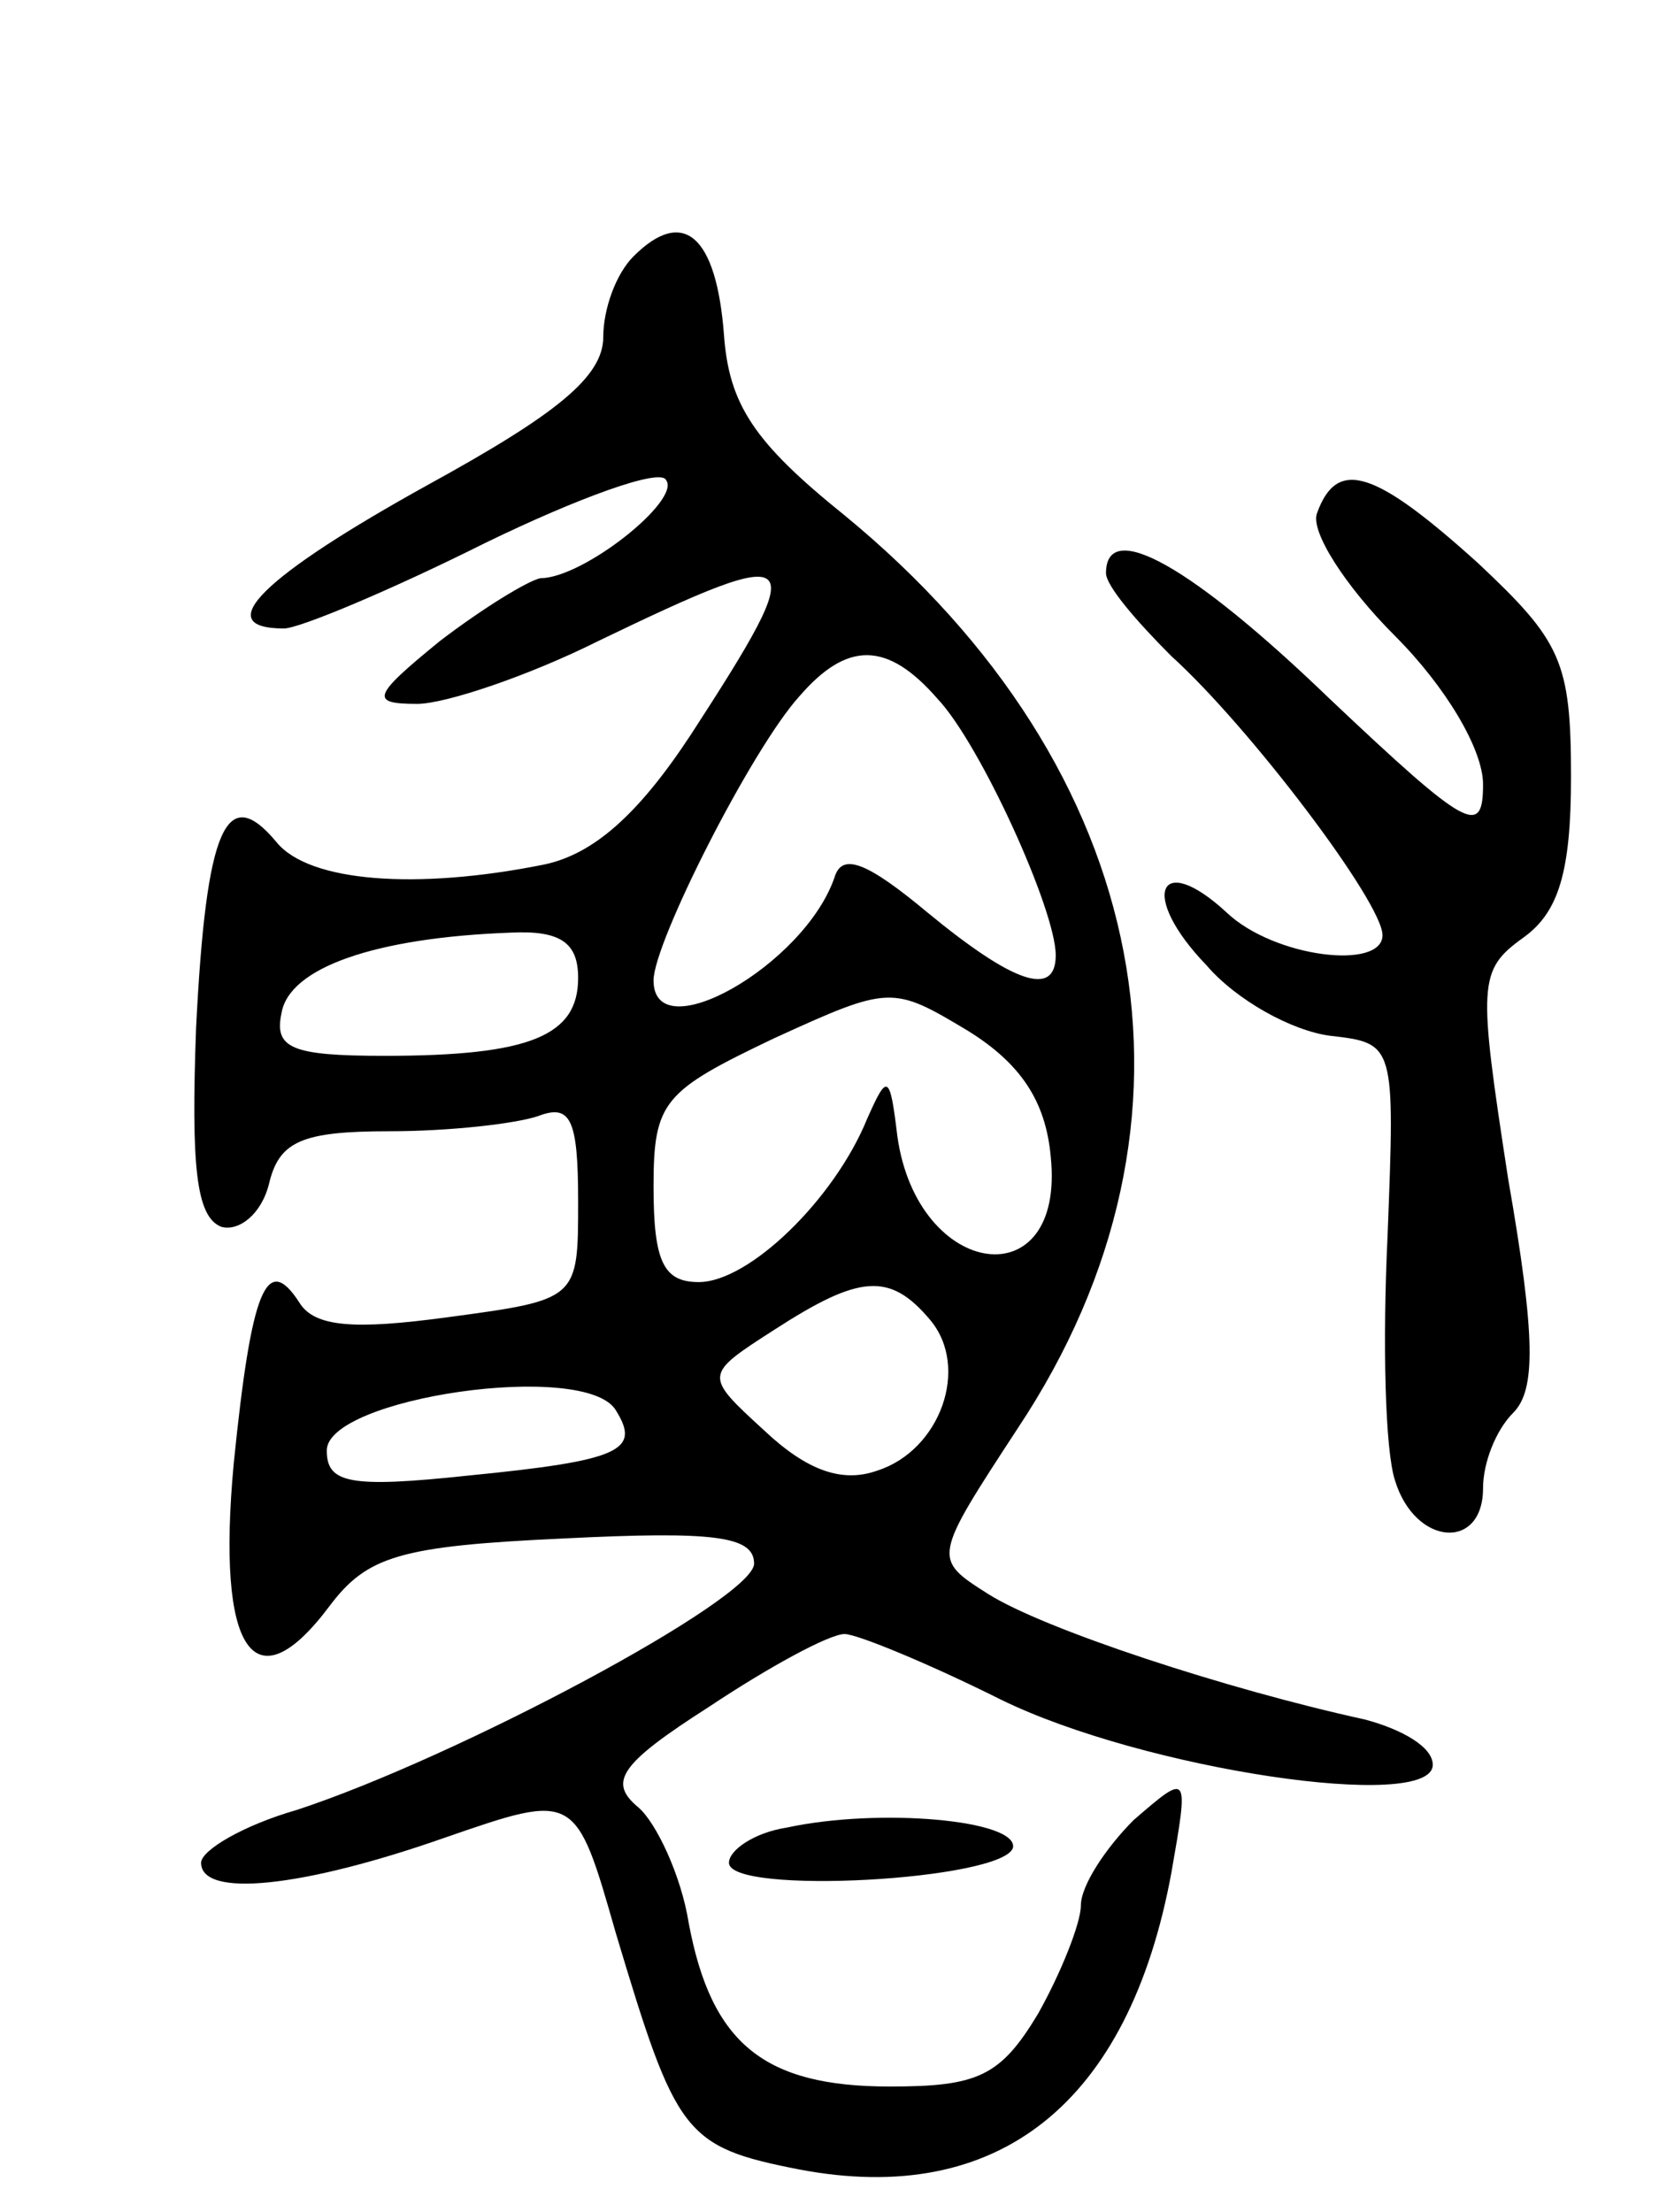 <svg version="1.0" xmlns="http://www.w3.org/2000/svg"
 width="66pt" height="88pt" viewBox="0 0 66 88"
 preserveAspectRatio="xMidYMid meet">
<g transform="translate(0,88) scale(0.1,-0.1)"
fill="#000000" stroke="none">
<path d="M252 778 c-7 -7 -12 -21 -12 -32 0 -16 -19 -31 -70 -59 -65 -36 -87
-57 -57 -57 6 0 42 15 80 34 37 18 70 30 72 25 6 -8 -33 -39 -50 -39 -5 -1
-23 -12 -40 -25 -27 -22 -28 -25 -9 -25 11 0 44 11 72 25 83 40 85 37 37 -37
-21 -32 -39 -48 -59 -52 -50 -10 -93 -7 -106 9 -20 24 -28 6 -32 -74 -2 -55 0
-75 10 -79 7 -2 16 5 19 17 4 17 13 21 48 21 24 0 50 3 59 6 13 5 16 -1 16
-34 0 -39 0 -39 -52 -46 -37 -5 -53 -4 -59 6 -13 20 -19 5 -26 -64 -7 -75 8
-97 38 -57 15 20 28 24 93 27 60 3 76 1 76 -10 0 -14 -118 -77 -182 -98 -21
-6 -38 -16 -38 -21 0 -14 40 -10 97 10 52 18 52 18 68 -38 24 -80 27 -85 73
-94 79 -15 131 26 148 118 7 40 7 40 -15 21 -11 -11 -21 -26 -21 -34 0 -7 -8
-27 -17 -43 -15 -25 -24 -29 -59 -29 -50 0 -71 17 -80 65 -3 19 -13 40 -20 46
-12 10 -8 17 28 40 24 16 48 29 54 29 5 0 34 -12 62 -26 57 -28 172 -45 172
-26 0 7 -12 14 -27 18 -55 12 -128 36 -150 50 -22 14 -22 14 12 66 81 122 54
262 -69 363 -36 29 -46 44 -48 72 -3 39 -16 51 -36 31z m121 -176 c17 -18 47
-84 47 -102 0 -17 -17 -11 -51 17 -24 20 -34 24 -37 14 -12 -35 -72 -69 -72
-41 0 15 39 92 58 113 19 22 35 22 55 -1z m-143 -111 c0 -23 -19 -31 -77 -31
-37 0 -44 3 -41 17 3 18 37 30 91 32 20 1 27 -4 27 -18z m188 -71 c6 -57 -53
-49 -61 8 -3 25 -4 25 -12 7 -13 -32 -47 -65 -67 -65 -14 0 -18 8 -18 38 0 34
4 38 48 59 46 21 47 21 77 3 21 -13 31 -28 33 -50z m-48 -65 c16 -19 4 -52
-21 -60 -14 -5 -28 0 -45 16 -24 22 -24 22 4 40 34 22 46 23 62 4z m-125 -36
c10 -16 2 -20 -59 -26 -47 -5 -56 -3 -56 10 0 21 103 36 115 16z"/>
<path d="M524 676 c-3 -7 11 -29 31 -49 20 -20 35 -45 35 -59 0 -21 -6 -18
-61 34 -55 53 -89 72 -89 50 0 -5 12 -19 26 -33 31 -28 84 -98 84 -111 0 -14
-43 -9 -62 9 -27 25 -35 7 -8 -21 12 -14 34 -26 49 -28 26 -3 26 -3 23 -80 -2
-42 -1 -85 3 -97 8 -26 35 -28 35 -3 0 10 5 23 12 30 9 9 9 30 -2 93 -12 78
-12 83 6 96 14 10 19 26 19 64 0 46 -4 54 -37 85 -41 37 -56 42 -64 20z"/>
<path d="M313 153 c-13 -2 -23 -9 -23 -14 0 -13 109 -7 113 6 2 11 -53 16 -90
8z"/>
</g>
</svg>

